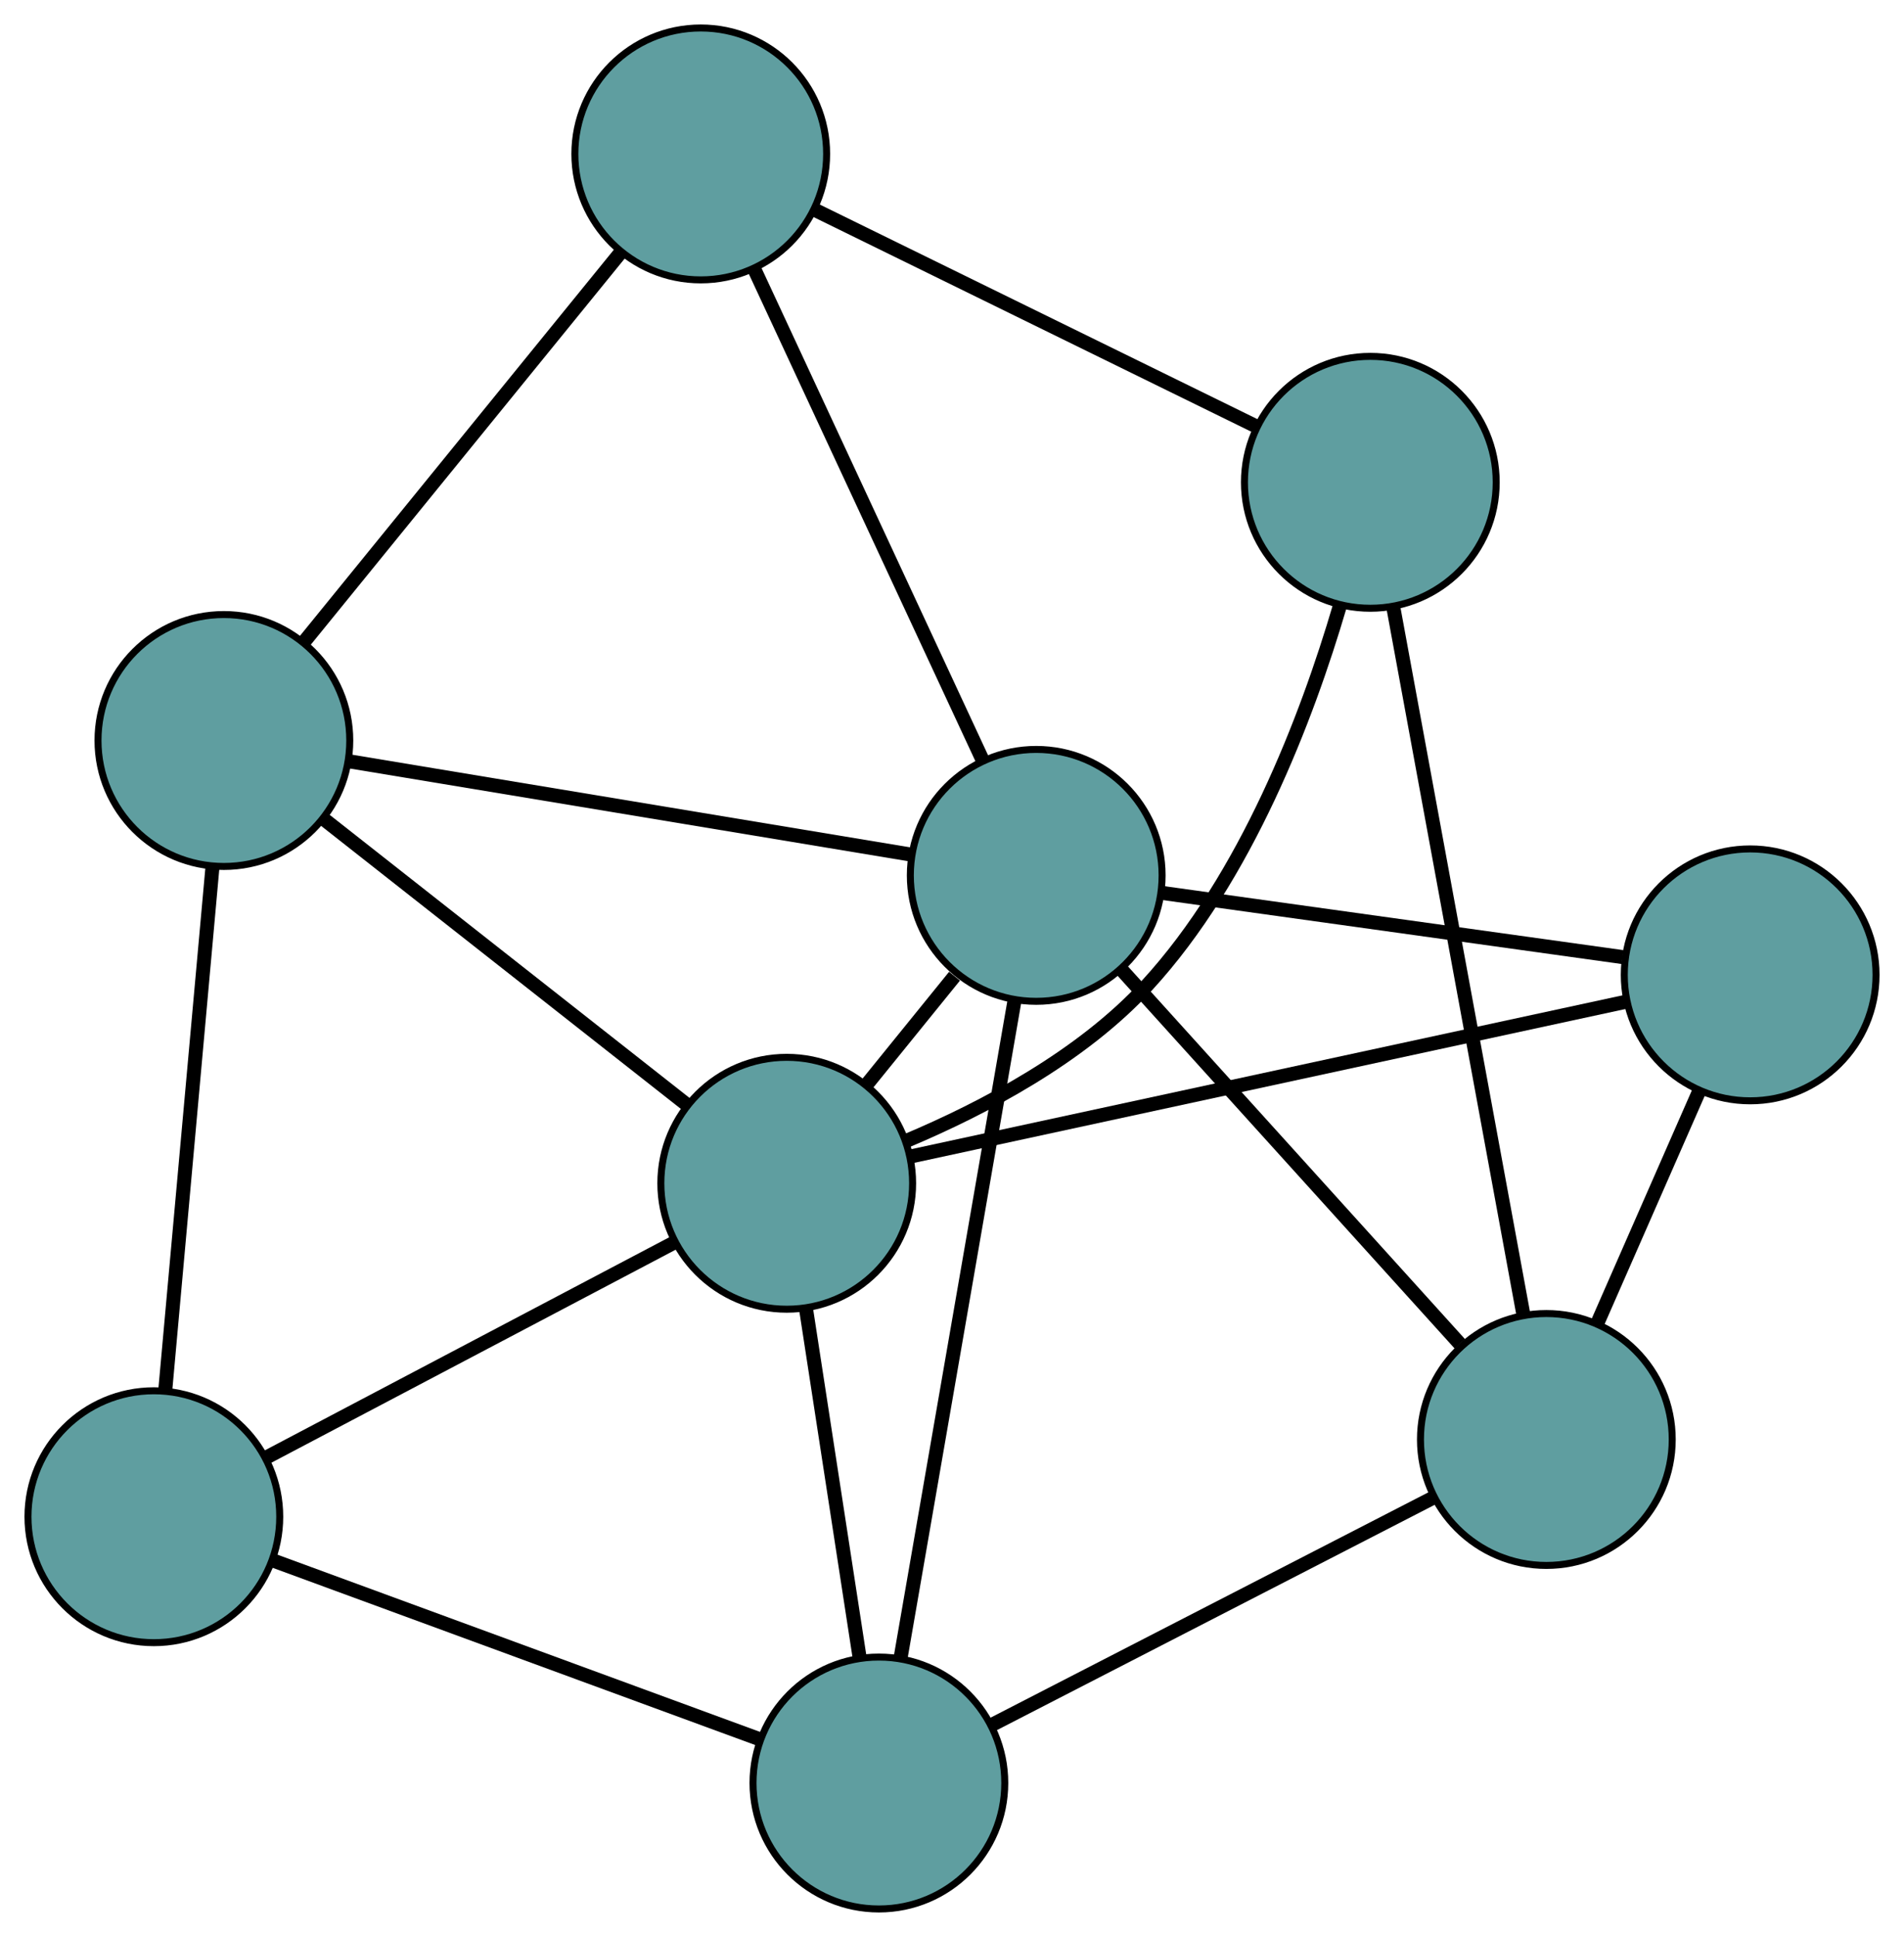 <?xml version="1.0" encoding="UTF-8" standalone="no"?>
<!DOCTYPE svg PUBLIC "-//W3C//DTD SVG 1.1//EN"
 "http://www.w3.org/Graphics/SVG/1.1/DTD/svg11.dtd">
<!-- Generated by graphviz version 2.36.0 (20140111.2315)
 -->
<!-- Title: G Pages: 1 -->
<svg width="100%" height="100%"
 viewBox="0.00 0.00 272.26 276.83" xmlns="http://www.w3.org/2000/svg" xmlns:xlink="http://www.w3.org/1999/xlink">
<g id="graph0" class="graph" transform="scale(1 1) rotate(0) translate(4 272.827)">
<title>G</title>
<!-- 0 -->
<g id="node1" class="node"><title>0</title>
<ellipse fill="cadetblue" stroke="black" cx="28.014" cy="-166.995" rx="18" ry="18"/>
</g>
<!-- 4 -->
<g id="node5" class="node"><title>4</title>
<ellipse fill="cadetblue" stroke="black" cx="96.202" cy="-250.827" rx="18" ry="18"/>
</g>
<!-- 0&#45;&#45;4 -->
<g id="edge1" class="edge"><title>0&#45;&#45;4</title>
<path fill="none" stroke="black" stroke-width="2" d="M39.581,-181.216C52.196,-196.725 72.258,-221.39 84.805,-236.816"/>
</g>
<!-- 5 -->
<g id="node6" class="node"><title>5</title>
<ellipse fill="cadetblue" stroke="black" cx="18" cy="-56.058" rx="18" ry="18"/>
</g>
<!-- 0&#45;&#45;5 -->
<g id="edge2" class="edge"><title>0&#45;&#45;5</title>
<path fill="none" stroke="black" stroke-width="2" d="M26.36,-148.676C24.494,-127.998 21.477,-94.573 19.623,-74.036"/>
</g>
<!-- 7 -->
<g id="node8" class="node"><title>7</title>
<ellipse fill="cadetblue" stroke="black" cx="144.173" cy="-147.719" rx="18" ry="18"/>
</g>
<!-- 0&#45;&#45;7 -->
<g id="edge3" class="edge"><title>0&#45;&#45;7</title>
<path fill="none" stroke="black" stroke-width="2" d="M45.909,-164.025C67.674,-160.413 104.206,-154.351 126.066,-150.724"/>
</g>
<!-- 8 -->
<g id="node9" class="node"><title>8</title>
<ellipse fill="cadetblue" stroke="black" cx="108.497" cy="-103.715" rx="18" ry="18"/>
</g>
<!-- 0&#45;&#45;8 -->
<g id="edge4" class="edge"><title>0&#45;&#45;8</title>
<path fill="none" stroke="black" stroke-width="2" d="M42.403,-155.681C57.052,-144.163 79.628,-126.413 94.233,-114.93"/>
</g>
<!-- 1 -->
<g id="node2" class="node"><title>1</title>
<ellipse fill="cadetblue" stroke="black" cx="191.948" cy="-203.895" rx="18" ry="18"/>
</g>
<!-- 1&#45;&#45;4 -->
<g id="edge5" class="edge"><title>1&#45;&#45;4</title>
<path fill="none" stroke="black" stroke-width="2" d="M175.706,-211.857C158.099,-220.487 130.161,-234.181 112.523,-242.826"/>
</g>
<!-- 6 -->
<g id="node7" class="node"><title>6</title>
<ellipse fill="cadetblue" stroke="black" cx="217.118" cy="-67.097" rx="18" ry="18"/>
</g>
<!-- 1&#45;&#45;6 -->
<g id="edge6" class="edge"><title>1&#45;&#45;6</title>
<path fill="none" stroke="black" stroke-width="2" d="M195.238,-186.011C200.062,-159.794 209.002,-111.205 213.827,-84.985"/>
</g>
<!-- 1&#45;&#45;8 -->
<g id="edge7" class="edge"><title>1&#45;&#45;8</title>
<path fill="none" stroke="black" stroke-width="2" d="M187.558,-186.123C182.914,-170.355 174.249,-147.481 160.015,-131.997 150.624,-121.781 136.671,-114.438 125.654,-109.798"/>
</g>
<!-- 2 -->
<g id="node3" class="node"><title>2</title>
<ellipse fill="cadetblue" stroke="black" cx="121.676" cy="-18" rx="18" ry="18"/>
</g>
<!-- 2&#45;&#45;5 -->
<g id="edge8" class="edge"><title>2&#45;&#45;5</title>
<path fill="none" stroke="black" stroke-width="2" d="M104.556,-24.285C85.347,-31.336 54.365,-42.709 35.145,-49.764"/>
</g>
<!-- 2&#45;&#45;6 -->
<g id="edge9" class="edge"><title>2&#45;&#45;6</title>
<path fill="none" stroke="black" stroke-width="2" d="M137.867,-26.329C155.417,-35.357 183.267,-49.683 200.848,-58.728"/>
</g>
<!-- 2&#45;&#45;7 -->
<g id="edge10" class="edge"><title>2&#45;&#45;7</title>
<path fill="none" stroke="black" stroke-width="2" d="M124.757,-35.765C129.041,-60.467 136.754,-104.943 141.057,-129.753"/>
</g>
<!-- 2&#45;&#45;8 -->
<g id="edge11" class="edge"><title>2&#45;&#45;8</title>
<path fill="none" stroke="black" stroke-width="2" d="M118.881,-36.178C116.63,-50.822 113.481,-71.299 111.243,-85.857"/>
</g>
<!-- 3 -->
<g id="node4" class="node"><title>3</title>
<ellipse fill="cadetblue" stroke="black" cx="246.263" cy="-133.5" rx="18" ry="18"/>
</g>
<!-- 3&#45;&#45;6 -->
<g id="edge12" class="edge"><title>3&#45;&#45;6</title>
<path fill="none" stroke="black" stroke-width="2" d="M238.909,-116.744C234.457,-106.601 228.803,-93.718 224.37,-83.618"/>
</g>
<!-- 3&#45;&#45;7 -->
<g id="edge13" class="edge"><title>3&#45;&#45;7</title>
<path fill="none" stroke="black" stroke-width="2" d="M228.012,-136.042C209.429,-138.631 180.792,-142.619 162.266,-145.199"/>
</g>
<!-- 3&#45;&#45;8 -->
<g id="edge14" class="edge"><title>3&#45;&#45;8</title>
<path fill="none" stroke="black" stroke-width="2" d="M228.535,-129.667C202.082,-123.948 152.571,-113.244 126.157,-107.533"/>
</g>
<!-- 4&#45;&#45;7 -->
<g id="edge15" class="edge"><title>4&#45;&#45;7</title>
<path fill="none" stroke="black" stroke-width="2" d="M103.909,-234.261C112.861,-215.02 127.541,-183.468 136.484,-164.244"/>
</g>
<!-- 5&#45;&#45;8 -->
<g id="edge16" class="edge"><title>5&#45;&#45;8</title>
<path fill="none" stroke="black" stroke-width="2" d="M34.179,-64.578C50.651,-73.253 76.037,-86.621 92.458,-95.269"/>
</g>
<!-- 6&#45;&#45;7 -->
<g id="edge17" class="edge"><title>6&#45;&#45;7</title>
<path fill="none" stroke="black" stroke-width="2" d="M204.744,-80.773C191.249,-95.689 169.787,-119.41 156.364,-134.245"/>
</g>
<!-- 7&#45;&#45;8 -->
<g id="edge18" class="edge"><title>7&#45;&#45;8</title>
<path fill="none" stroke="black" stroke-width="2" d="M132.491,-133.311C128.427,-128.298 123.876,-122.685 119.84,-117.706"/>
</g>
</g>
</svg>

